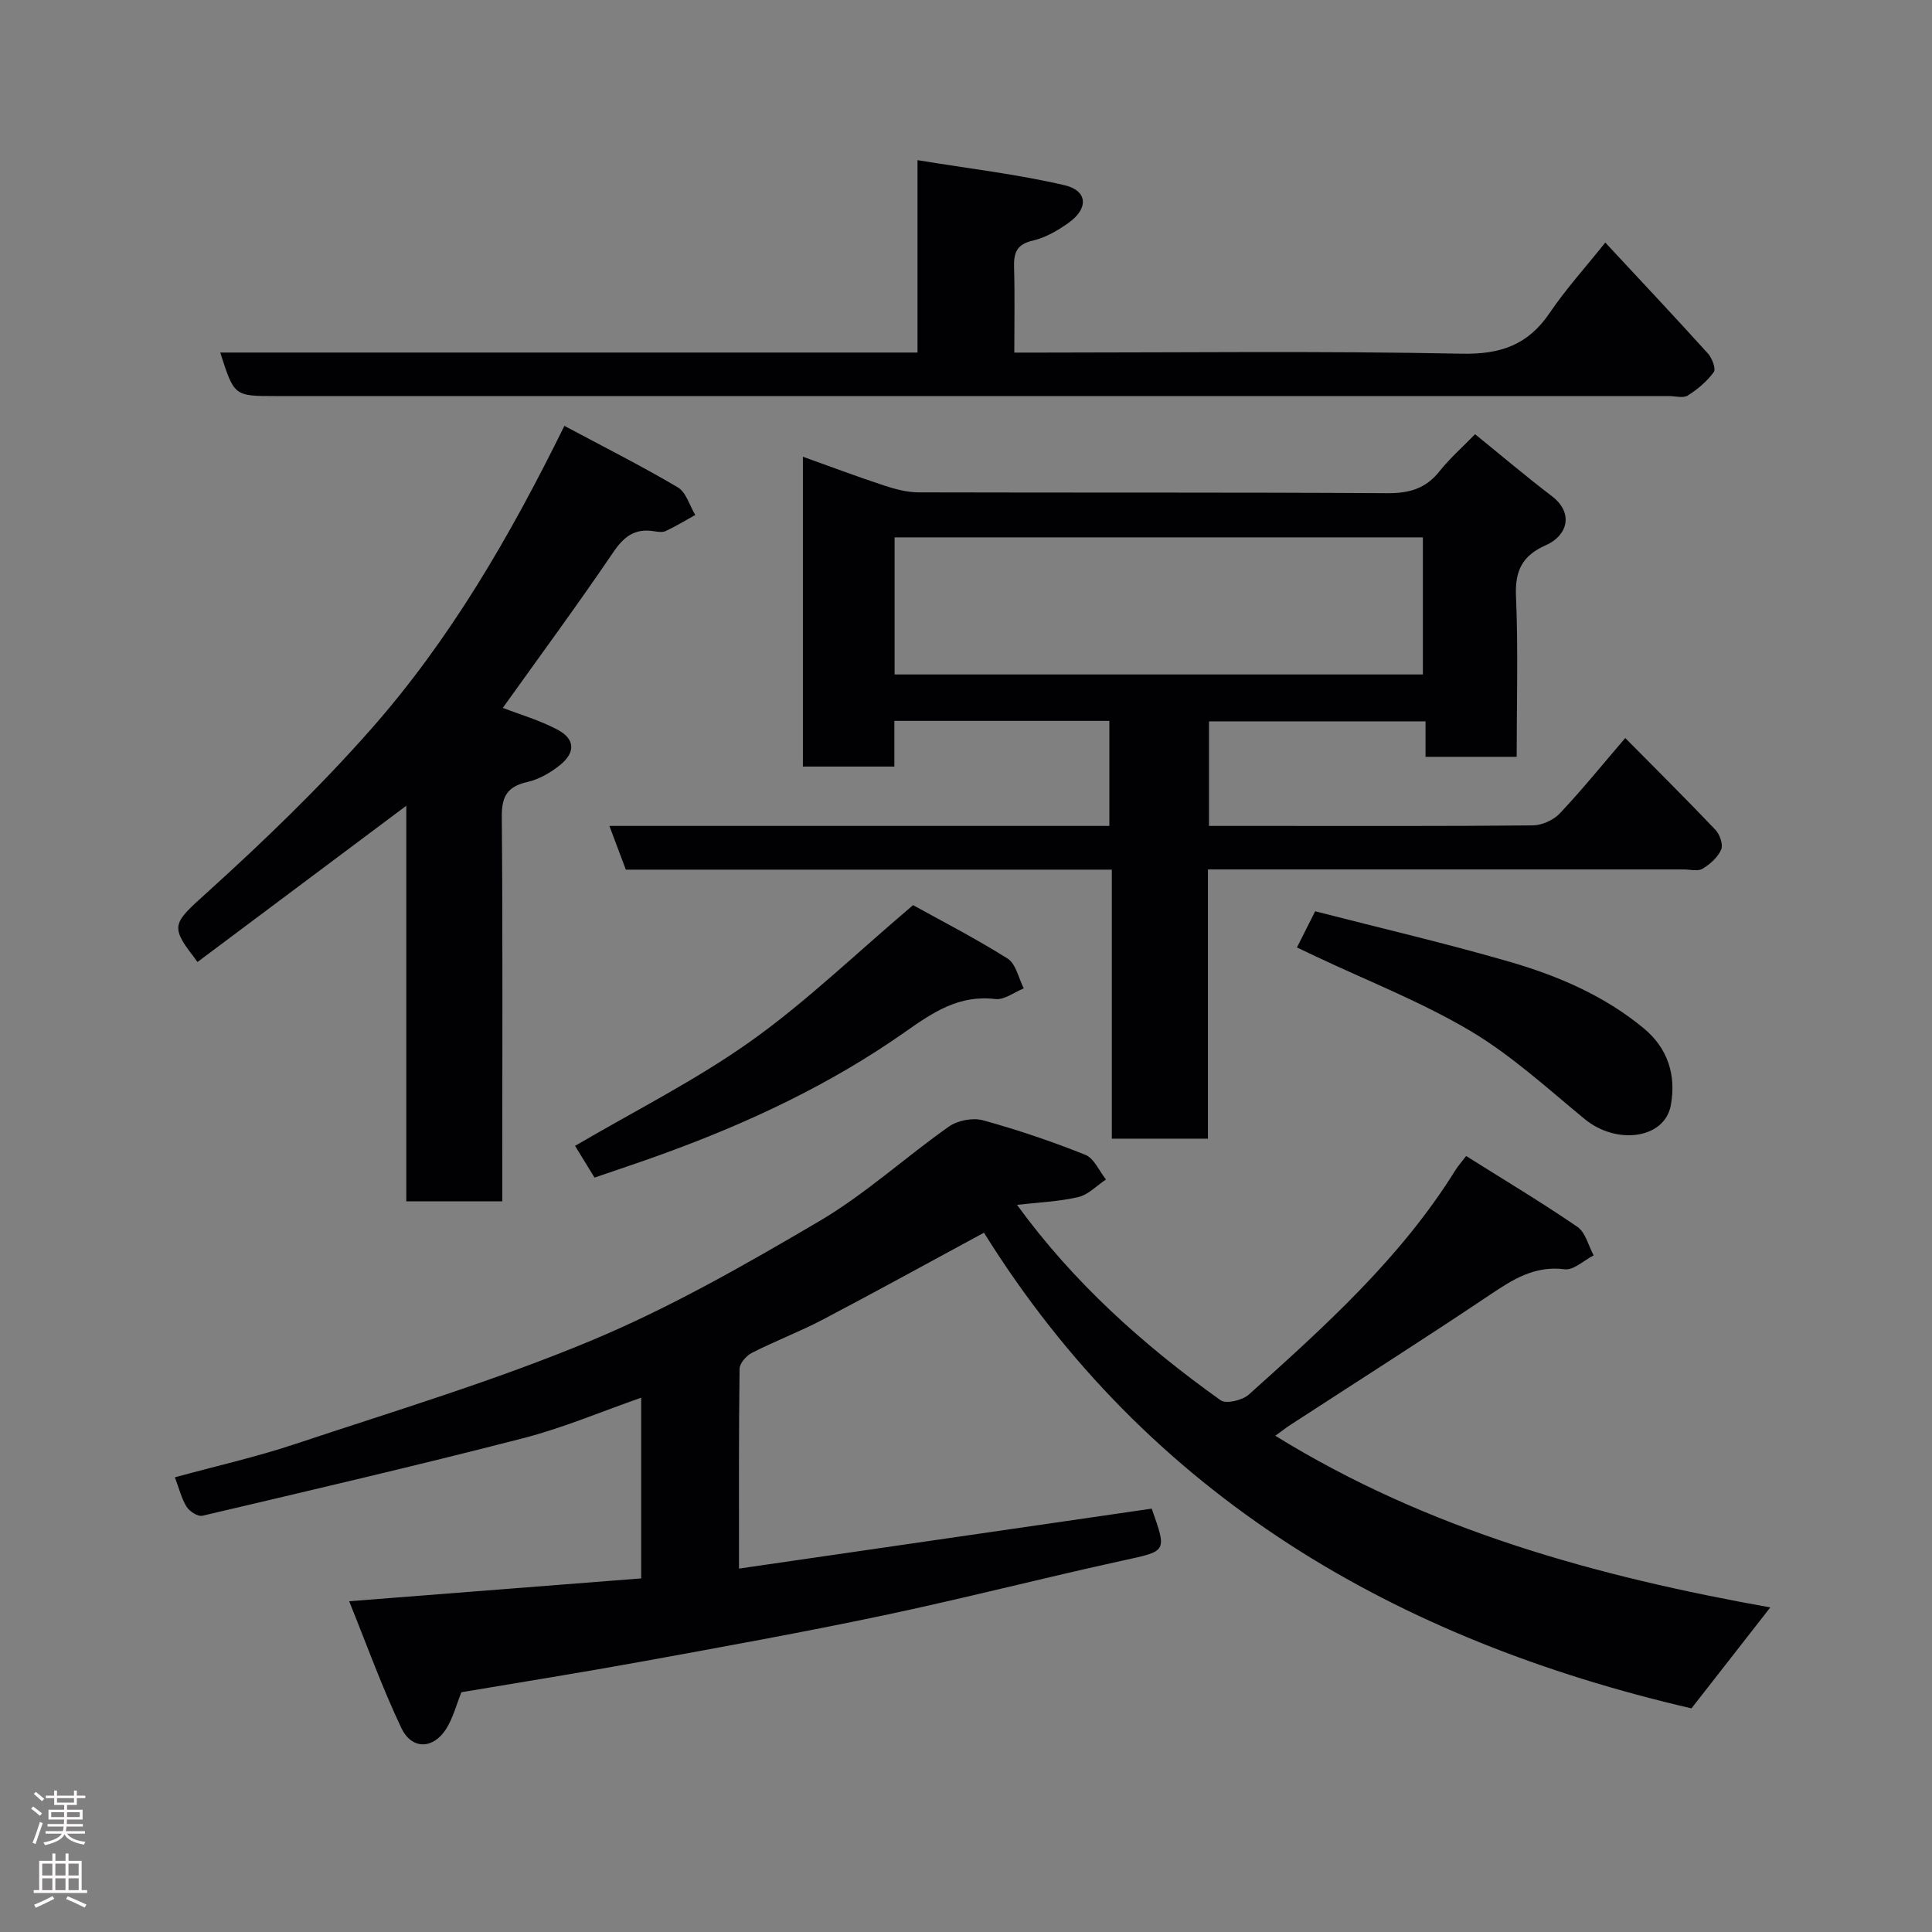 <svg enable-background="new 0 0 400 400" viewBox="0 0 400 400" xmlns="http://www.w3.org/2000/svg"><rect x="0" y="0" width="400" height="400" fill="#808080" stroke="none"/><g fill="#010103"><path d="m366.52 332.8c-5.66 7.25-10.89 13.94-16.32 20.9-61.14-14.17-112.41-43.81-146.48-98.48-11.31 6.11-22.29 12.17-33.39 18-4.76 2.5-9.82 4.41-14.62 6.85-1.17.59-2.58 2.18-2.59 3.33-.18 13.31-.12 26.62-.12 41.36 28.8-4.18 57.13-8.3 85.45-12.41 3.2 9.03 3.14 8.75-5.96 10.74-16.53 3.61-32.93 7.85-49.49 11.34-16.58 3.5-33.27 6.51-49.95 9.55-12.52 2.28-25.09 4.28-37.52 6.38-1.05 2.6-1.74 5.36-3.19 7.64-2.68 4.19-7.11 4.28-9.26-.26-4.01-8.47-7.19-17.32-10.79-26.22 20.89-1.63 40.57-3.17 60.46-4.73 0-12.55 0-24.83 0-37.41-8.18 2.85-16.15 6.25-24.45 8.39-22.05 5.68-44.23 10.84-66.39 16.05-.93.22-2.67-.89-3.27-1.85-1.07-1.72-1.56-3.81-2.43-6.11 8.41-2.3 16.79-4.19 24.91-6.89 20.51-6.83 41.29-13.08 61.2-21.38 16.36-6.82 31.94-15.72 47.26-24.73 9.52-5.59 17.82-13.24 26.9-19.63 1.8-1.27 4.92-1.86 7.02-1.29 7.19 1.98 14.28 4.38 21.2 7.15 1.82.73 2.88 3.35 4.28 5.11-1.9 1.26-3.65 3.15-5.73 3.64-4.08.95-8.34 1.1-12.69 1.61 11.68 16.07 26.18 29.08 42.16 40.46 1.14.81 4.51.01 5.83-1.17 15.72-14.12 31.46-28.26 42.77-46.46.52-.84 1.2-1.59 2.23-2.94 7.98 5.02 15.67 9.62 23.05 14.68 1.67 1.15 2.26 3.88 3.35 5.89-2.01 1.03-4.16 3.12-6 2.88-6.33-.81-10.86 2.19-15.72 5.45-13.54 9.08-27.31 17.82-40.98 26.71-1.08.7-2.09 1.5-3.21 2.31 31.73 19.61 66.67 29.14 102.48 35.54z"/><path d="m230.19 180.05c-34.04 0-67.18 0-100.62 0-1.09-2.92-2.16-5.75-3.4-9.05h103.51c0-7.4 0-14.45 0-21.75-14.77 0-29.37 0-44.51 0v9.46c-6.59 0-12.65 0-18.94 0 0-21.28 0-42.36 0-64.15 5.89 2.11 11.33 4.16 16.85 5.97 2.29.75 4.74 1.41 7.13 1.41 32.33.09 64.66-.03 96.99.17 4.52.03 7.94-.91 10.8-4.5 2.17-2.72 4.82-5.06 7.4-7.71 5.44 4.41 10.55 8.75 15.88 12.81 4.62 3.52 3.26 8.19-1.23 10.17-4.9 2.16-6.41 5.29-6.18 10.6.47 10.95.14 21.93.14 33.21-6.41 0-12.46 0-18.87 0 0-2.43 0-4.71 0-7.34-15.07 0-29.79 0-44.83 0v21.65h12.04c18.33 0 36.66.07 54.99-.11 1.9-.02 4.29-1.09 5.6-2.48 4.62-4.9 8.87-10.15 13.55-15.61 6.37 6.44 12.61 12.63 18.67 19 .91.96 1.64 3.07 1.19 4.1-.7 1.61-2.31 3.04-3.87 3.97-.99.59-2.6.13-3.93.14-30.83 0-61.66 0-92.49 0-1.81 0-3.61 0-5.97 0v55.74c-6.81 0-13.08 0-19.9 0 0-18.36 0-36.75 0-55.7zm-44.97-40.41h109.37c0-9.74 0-19.12 0-28.38-36.66 0-72.9 0-109.37 0z"/><path d="m116.85 88.17c8.12 4.34 15.95 8.28 23.48 12.73 1.73 1.02 2.44 3.77 3.62 5.72-2.03 1.12-4.02 2.34-6.11 3.32-.68.32-1.66.17-2.47.04-3.91-.62-6.19 1.08-8.41 4.37-7.42 10.94-15.27 21.59-22.86 32.21 3.43 1.33 7.58 2.53 11.33 4.51 3.61 1.91 3.76 4.68.57 7.28-1.96 1.6-4.4 3.01-6.84 3.56-4.17.95-5.31 3.02-5.27 7.23.21 24.65.1 49.3.1 73.95v5.64c-6.69 0-12.96 0-19.87 0 0-27.08 0-54.24 0-81.91-14.84 11.11-29.02 21.72-43.23 32.35-.53-.72-.7-.96-.88-1.2-4.93-6.35-3.96-7.01 2.8-13.13 11.86-10.73 23.45-21.9 34.01-33.88 16.37-18.55 28.75-39.88 40.03-62.79z"/><path d="m45.6 72.99h144.36c0-13.11 0-25.85 0-39.83 10.62 1.74 20.65 2.91 30.42 5.18 4.85 1.13 5.02 4.84.85 7.8-2.24 1.59-4.79 3.08-7.42 3.68-3.39.78-3.95 2.6-3.86 5.59.17 5.66.05 11.3.05 17.59h5.61c29 0 58.01-.36 86.99.23 8.13.17 13.78-1.83 18.28-8.49 3.27-4.84 7.23-9.2 11.48-14.52 7.27 7.82 14.34 15.33 21.25 22.97.86.95 1.7 3.19 1.21 3.85-1.41 1.92-3.35 3.57-5.39 4.85-.96.6-2.6.11-3.94.11-96.16 0-192.32 0-288.49 0-8.52 0-8.52 0-11.4-9.01z"/><path d="m123.09 243.81c-1.54-2.5-2.88-4.7-4.03-6.57 12.35-7.25 24.97-13.57 36.34-21.65 11.44-8.13 21.64-18.01 33.64-28.19 5.57 3.09 12.76 6.78 19.57 11.06 1.73 1.09 2.27 4.06 3.35 6.17-1.96.79-4.03 2.43-5.87 2.21-7.54-.9-12.86 2.71-18.71 6.82-15.4 10.83-32.39 18.81-50.08 25.23-4.57 1.67-9.19 3.19-14.21 4.92z"/><path d="m268.52 196.16c1.28-2.55 2.42-4.81 3.77-7.49 13.64 3.51 27.05 6.63 40.26 10.46 10.01 2.9 19.62 7.02 27.78 13.78 4.97 4.12 6.74 9.67 5.59 15.94-1.28 6.94-11.21 8.28-17.84 2.83-7.69-6.33-15.15-13.19-23.66-18.24-10.16-6.03-21.32-10.37-32.05-15.45-1.14-.54-2.27-1.08-3.85-1.83z"/></g><path d="m6.44 374.46.42-.45c.65.47 1.27.95 1.85 1.44l-.45.49c-.65-.56-1.25-1.06-1.82-1.48m.93 7.33-.63-.26c.55-1.36 1.05-2.8 1.52-4.33.19.1.38.19.59.27-.46 1.29-.95 2.73-1.48 4.32m-.38-10.38.44-.42c.43.34 1.01.82 1.74 1.44l-.49.49c-.53-.51-1.09-1.01-1.69-1.51m2.5.35h1.72v-1.04h.59v1.04h3.52v-1.04h.59v1.04h1.75v.53h-1.75v1.42h-2.03v.97h3.22v2.03h-3.24c0 .35-.01.66-.03.93h3.32v.53h-3.37c-.03.27-.08.58-.15.94h3.96v.53h-3.71c.67.92 1.93 1.48 3.79 1.68-.13.24-.23.44-.29.59-2.13-.38-3.48-1.08-4.04-2.12-.43.97-1.77 1.72-4.03 2.23-.09-.19-.2-.37-.33-.55 2.1-.42 3.37-1.03 3.81-1.83h-3.36v-.53h3.58c.08-.29.13-.61.16-.94h-3.33v-.53h3.39c.02-.27.04-.58.04-.93h-3.23v-2.03h3.25v-.97h-2.07v-1.42h-1.73zm1.12 3.44v1h2.65c.01-.3.02-.44.01-.4v-.25-.35zm1.19-2h3.52v-.91h-3.52zm4.71 2h-2.63v.59c0 .16-.01.28-.01.4h2.64z" fill="#fcfafa"/><path d="m13.56 383.74h.63v1.52h2.72v6.07h1.13v.6h-11.06v-.6h1.13v-6.07h2.73v-1.52h.63v1.52h2.1v-1.52zm-2.69 8.83.38.56c-1.24.63-2.53 1.25-3.85 1.85-.1-.21-.21-.42-.34-.63 1.36-.55 2.63-1.15 3.81-1.78m-2.13-4.27h2.1v-2.45h-2.1zm0 3.04h2.1v-2.46h-2.1zm2.72-3.04h2.1v-2.45h-2.1zm0 3.04h2.1v-2.46h-2.1zm6.07 3.6c-1.41-.71-2.7-1.3-3.86-1.78l.35-.56c1.45.62 2.75 1.19 3.88 1.72zm-1.25-9.09h-2.1v2.45h2.1zm-2.09 5.49h2.1v-2.46h-2.1z" fill="#fcfafa"/></svg>